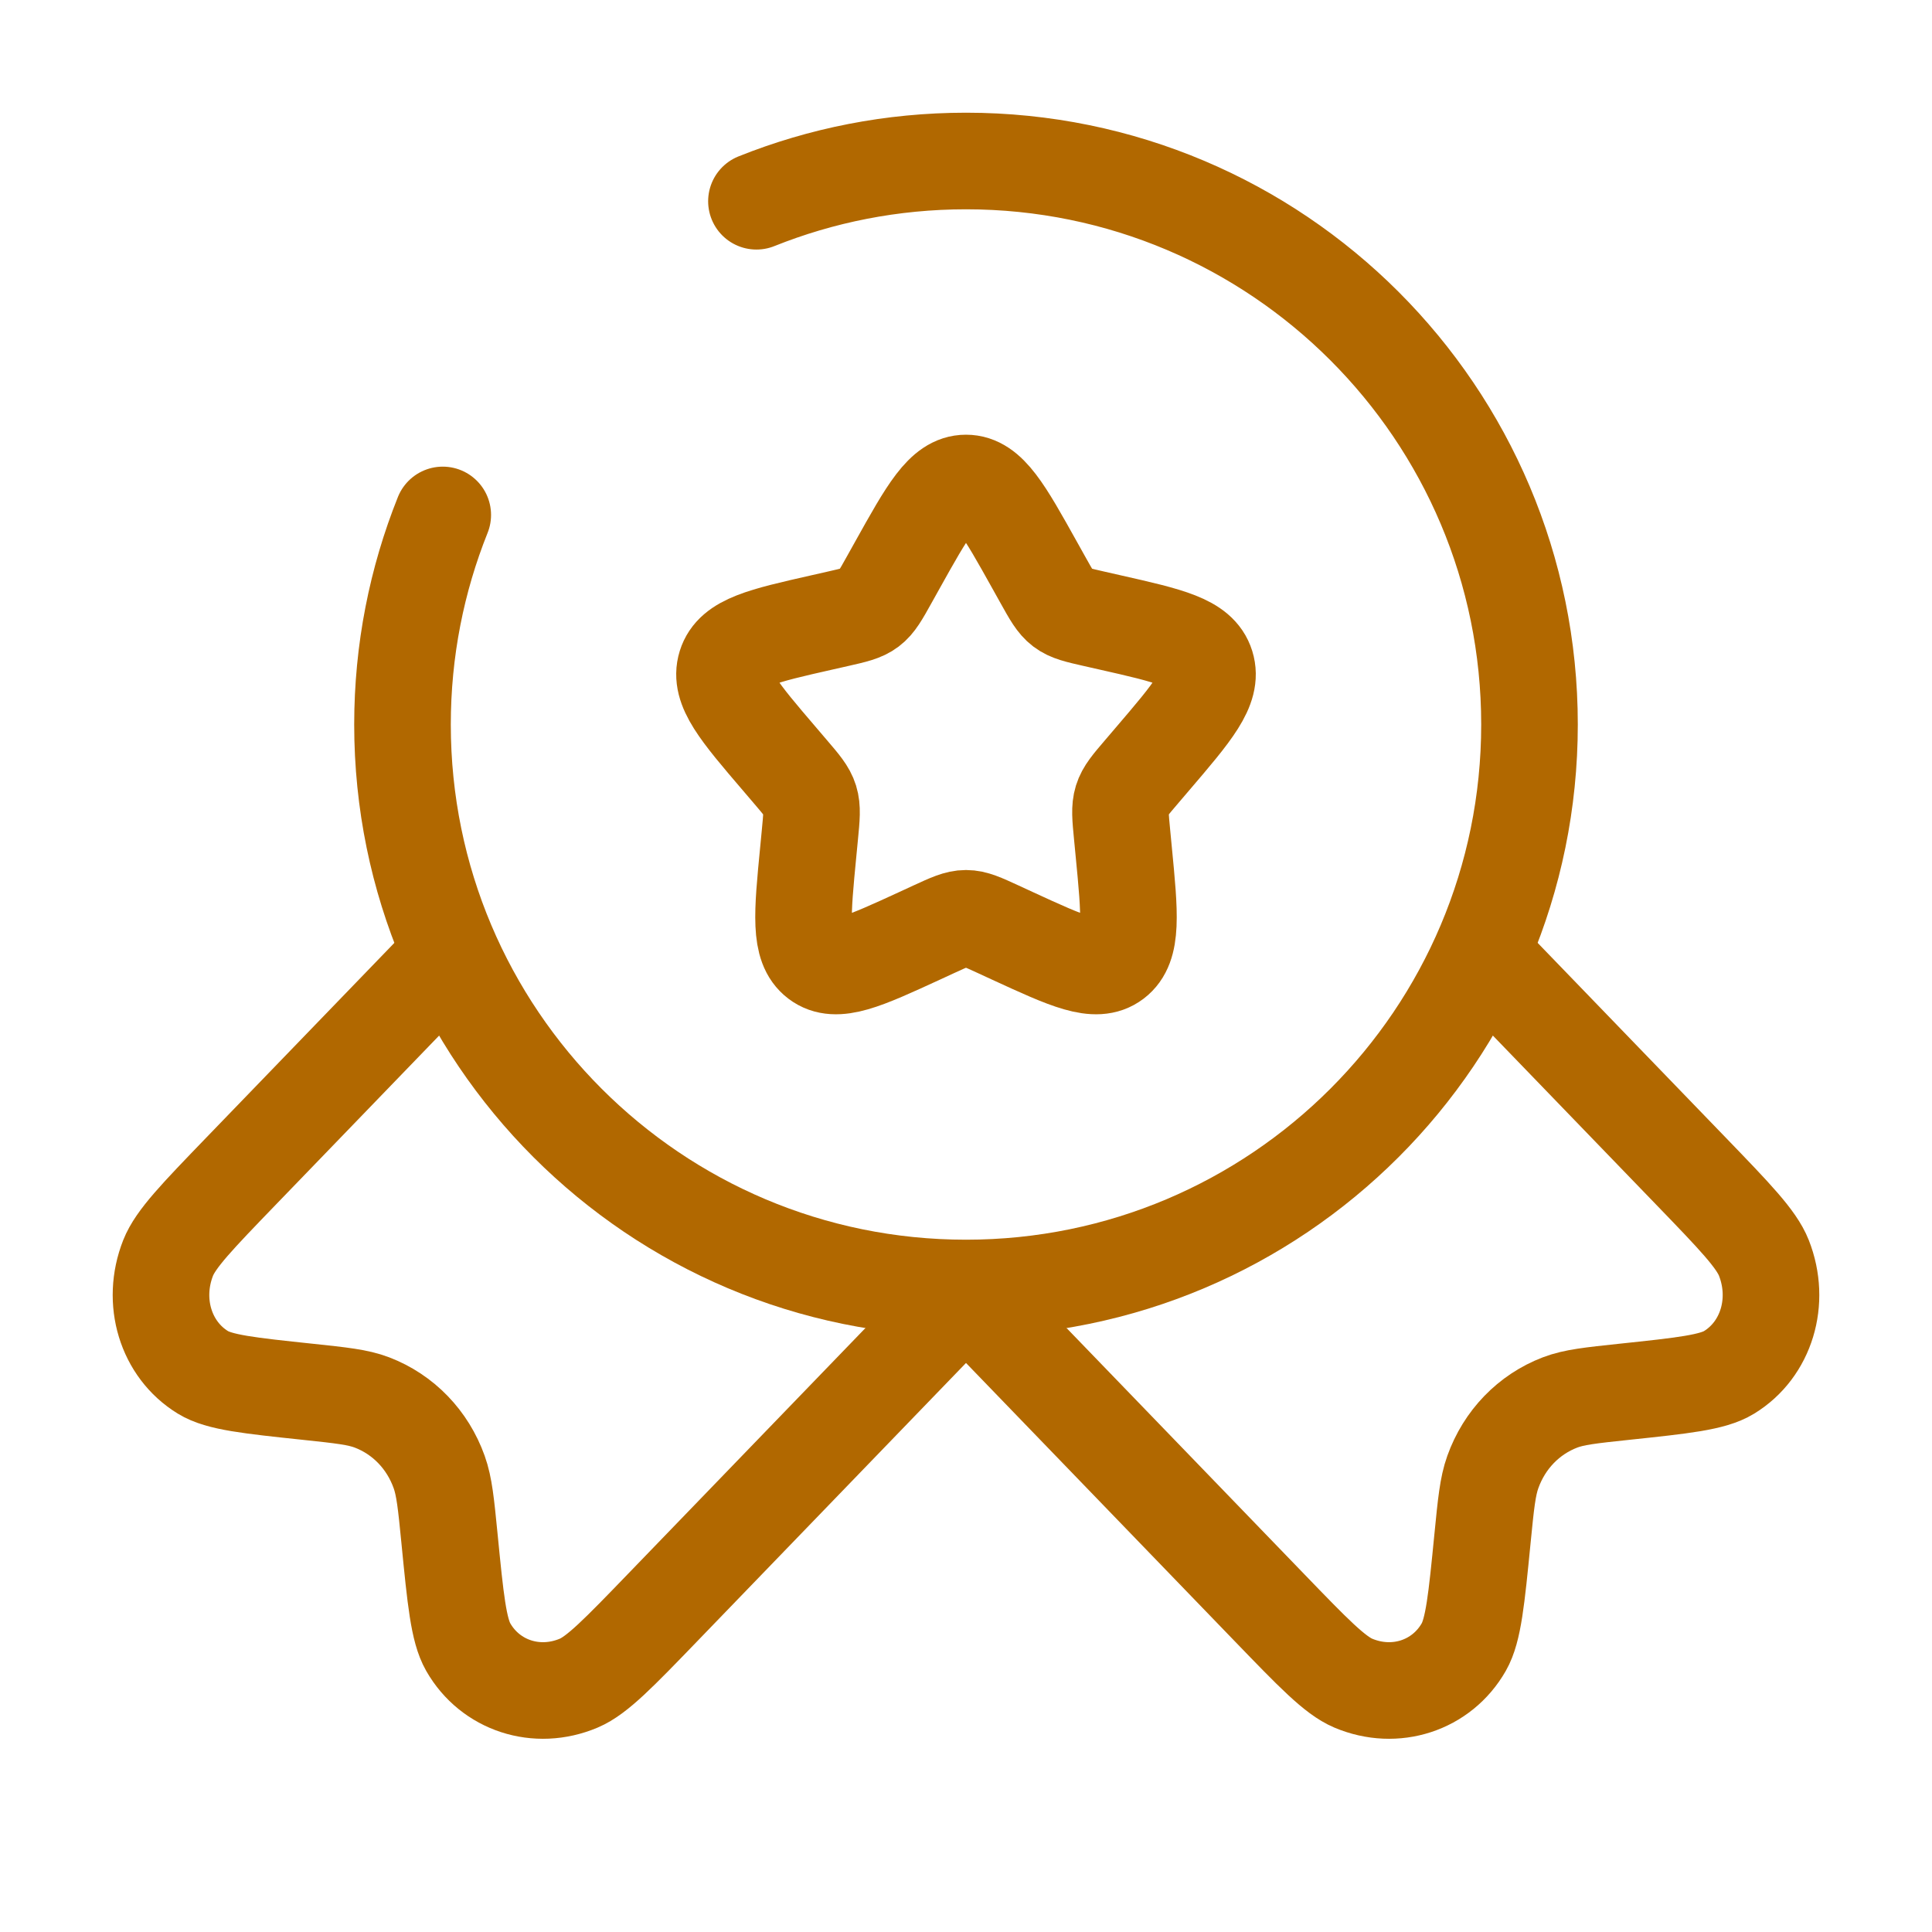 <svg width="60" height="60" viewBox="0 0 60 60" fill="none" xmlns="http://www.w3.org/2000/svg">
<path d="M27.865 17.556C28.815 15.852 29.29 15 30 15C30.71 15 31.185 15.852 32.135 17.556L32.381 17.997C32.651 18.482 32.786 18.724 32.996 18.883C33.207 19.043 33.469 19.102 33.993 19.221L34.47 19.329C36.315 19.746 37.237 19.955 37.457 20.661C37.676 21.366 37.047 22.102 35.79 23.572L35.465 23.953C35.107 24.371 34.928 24.58 34.848 24.838C34.768 25.097 34.795 25.375 34.849 25.933L34.898 26.441C35.088 28.403 35.183 29.384 34.609 29.82C34.034 30.256 33.17 29.859 31.443 29.064L30.997 28.858C30.506 28.632 30.26 28.519 30 28.519C29.74 28.519 29.494 28.632 29.003 28.858L28.557 29.064C26.829 29.859 25.966 30.256 25.391 29.82C24.817 29.384 24.912 28.403 25.102 26.441L25.151 25.933C25.205 25.375 25.232 25.097 25.152 24.838C25.072 24.58 24.893 24.371 24.535 23.953L24.21 23.572C22.952 22.102 22.324 21.366 22.543 20.661C22.762 19.955 23.685 19.746 25.53 19.329L26.007 19.221C26.531 19.102 26.793 19.043 27.004 18.883C27.214 18.724 27.349 18.482 27.619 17.997L27.865 17.556Z" stroke="#B16800" stroke-width="3"/>
<path d="M30 40.169L20.571 49.932C19.221 51.33 18.546 52.029 17.974 52.271C16.671 52.822 15.226 52.35 14.541 51.151C14.24 50.624 14.146 49.674 13.959 47.774C13.853 46.701 13.8 46.164 13.639 45.715C13.28 44.709 12.524 43.927 11.553 43.555C11.119 43.389 10.601 43.334 9.565 43.224C7.73 43.03 6.812 42.933 6.303 42.621C5.144 41.912 4.689 40.416 5.221 39.066C5.455 38.474 6.13 37.776 7.48 36.377L13.639 30" stroke="#B16800" stroke-width="3"/>
<path d="M30 40.169L39.429 49.932C40.779 51.33 41.454 52.029 42.026 52.271C43.329 52.822 44.774 52.35 45.459 51.151C45.76 50.624 45.854 49.674 46.041 47.774C46.147 46.701 46.2 46.164 46.361 45.715C46.72 44.709 47.476 43.927 48.447 43.555C48.881 43.389 49.399 43.334 50.435 43.224C52.27 43.03 53.188 42.933 53.697 42.621C54.856 41.912 55.311 40.416 54.779 39.066C54.545 38.474 53.87 37.776 52.52 36.377L46.361 30" stroke="#B16800" stroke-width="3"/>
<path d="M13.75 15.992C12.944 18.004 12.5 20.2 12.5 22.5C12.5 32.165 20.335 40 30 40C39.665 40 47.5 32.165 47.5 22.5C47.5 12.835 39.665 5 30 5C27.7 5 25.504 5.444 23.492 6.25" stroke="#B16800" stroke-width="3" stroke-linecap="round"/>
</svg>
